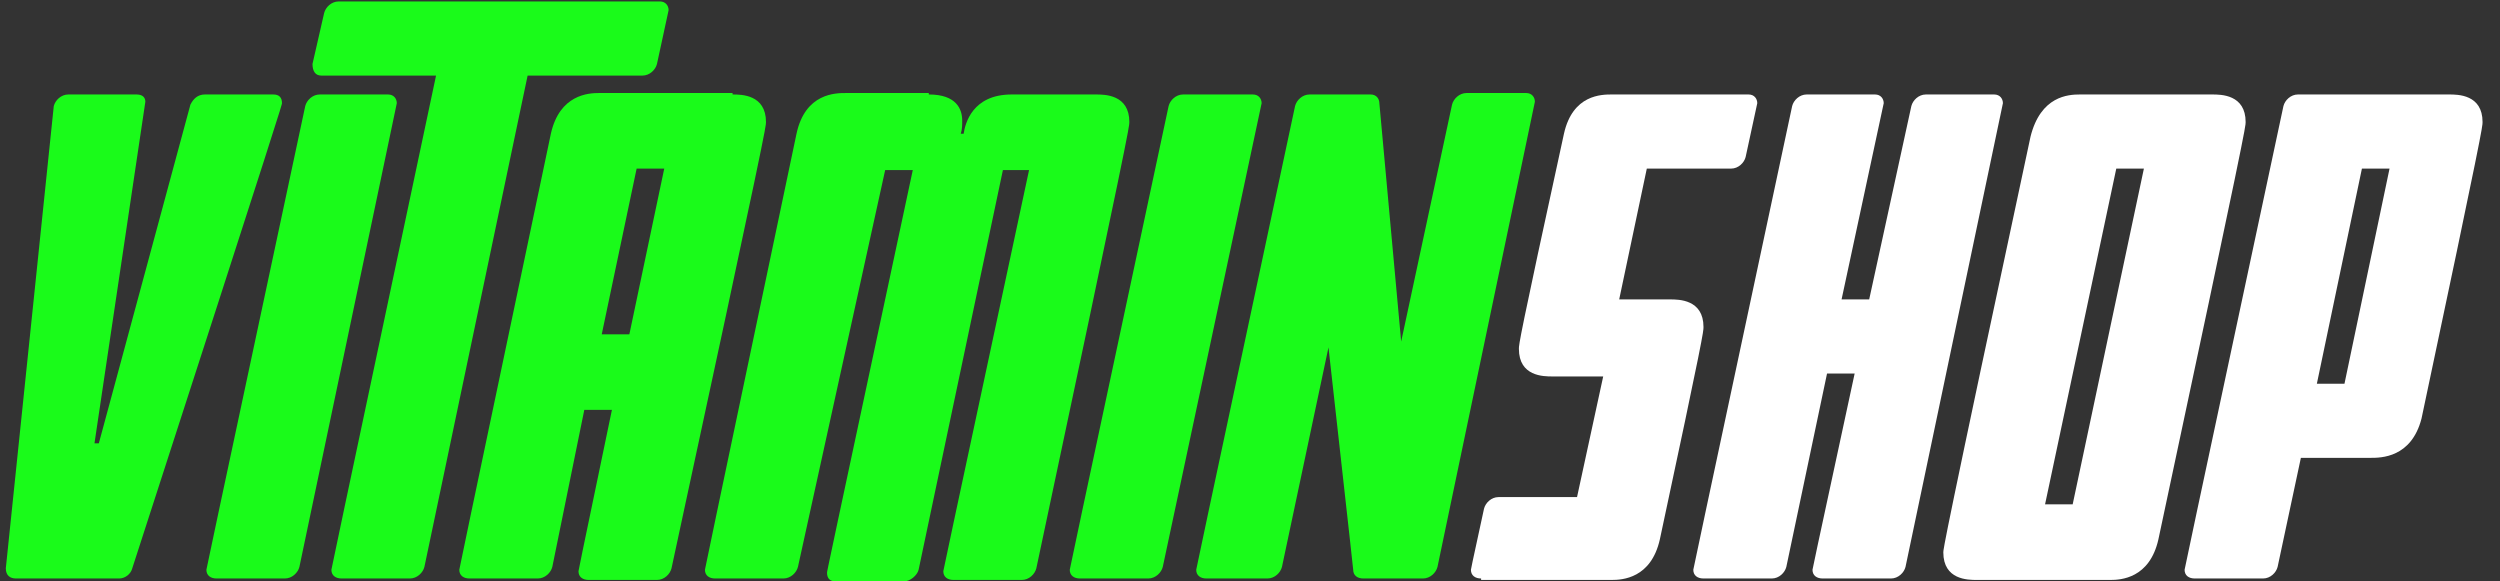 <?xml version="1.0" encoding="utf-8"?>
<!-- Generator: Adobe Illustrator 19.0.0, SVG Export Plug-In . SVG Version: 6.00 Build 0)  -->
<svg version="1.1" id="Layer_1" xmlns="http://www.w3.org/2000/svg" xmlns:xlink="http://www.w3.org/1999/xlink" x="0px" y="0px"
	 viewBox="0 0 172 40" style="enable-background:new 0 0 172 40;" xml:space="preserve">
<rect x="0" y="0" width="172" height="40" fill="#333333" stroke="none"/>
<style type="text/css">
	.st0{fill:#1AFB1A;}
	.st1{fill:#FFFFFF;}
</style>
<g id="XMLID_2_">
	<path id="XMLID_3_" class="st0" d="M9.4,6.5C9.8,6.5,10,6.7,10,7L6.5,30.5h0.3l6.3-23.3c0.2-0.4,0.5-0.7,1-0.7h4.7
		c0.4,0,0.6,0.2,0.6,0.6c0,0.1,0,0.2-10.3,32c-0.1,0.4-0.5,0.7-0.9,0.7H1.1c-0.4,0-0.7-0.2-0.7-0.7L3.7,7.3c0.1-0.4,0.5-0.8,1-0.8
		H9.4z"/>
	<path id="XMLID_5_" class="st0" d="M26.7,6.5c0.4,0,0.6,0.3,0.6,0.6L20.6,39c-0.1,0.4-0.5,0.8-1,0.8h-4.7c-0.4,0-0.7-0.2-0.7-0.6
		c0,0,0-0.1,6.8-31.9c0.1-0.4,0.5-0.8,1-0.8H26.7z"/>
	<path id="XMLID_7_" class="st0" d="M45.4,0.1c0.4,0,0.6,0.3,0.6,0.6l-0.8,3.7c-0.1,0.4-0.5,0.8-1,0.8h-7.9L29.2,39
		c-0.1,0.4-0.5,0.8-1,0.8h-4.7c-0.4,0-0.7-0.2-0.7-0.6c0,0,0-0.1,7.2-34h-7.9c-0.4,0-0.6-0.3-0.6-0.8l0.8-3.5c0.1-0.4,0.5-0.8,1-0.8
		H45.4z"/>
	<path id="XMLID_9_" class="st0" d="M50.4,6.5c0.6,0,2.3,0,2.3,1.9c0,0.3,0,0.6-6.5,30.7c-0.1,0.4-0.5,0.8-1,0.8h-4.7
		c-0.4,0-0.7-0.2-0.7-0.6c0,0,0-0.1,2.3-11.1h-1.9L38,39c-0.1,0.4-0.5,0.8-1,0.8h-4.7c-0.4,0-0.7-0.2-0.7-0.6c0,0,0-0.1,6.3-30
		c0.6-2.7,2.6-2.8,3.3-2.8H50.4z M41.4,23h1.9l2.4-11.4h-1.9L41.4,23z"/>
	<path id="XMLID_12_" class="st0" d="M63.9,6.5c1.9,0,2.3,1,2.3,1.8c0,0.3,0,0.6-0.1,0.9h0.2c0.1-0.7,0.6-2.7,3.3-2.7h5.8
		c0.6,0,2.3,0,2.3,1.9c0,0.3,0,0.6-6.4,30.7c-0.1,0.4-0.5,0.8-1,0.8h-4.7c-0.4,0-0.7-0.2-0.7-0.6c0,0,0-0.1,5.9-27.6H69l-5.8,27.5
		c-0.1,0.4-0.6,0.8-1,0.8h-4.7c-0.4,0-0.6-0.2-0.6-0.6c0-0.1,0-0.1,5.9-27.7h-1.9L54.9,39c-0.1,0.4-0.5,0.8-1,0.8h-4.7
		c-0.4,0-0.7-0.2-0.7-0.6c0,0,0-0.1,6.3-30c0.6-2.8,2.7-2.8,3.4-2.8H63.9z"/>
	<path id="XMLID_14_" class="st0" d="M86.2,6.5c0.4,0,0.6,0.3,0.6,0.6L80,39c-0.1,0.4-0.5,0.8-1,0.8h-4.7c-0.4,0-0.7-0.2-0.7-0.6
		c0,0,0-0.1,6.8-31.9c0.1-0.4,0.5-0.8,1-0.8H86.2z"/>
	<path id="XMLID_16_" class="st0" d="M94.3,6.5c0.4,0,0.6,0.3,0.6,0.6l1.5,16.4l3.5-16.3c0.1-0.4,0.5-0.8,1-0.8h4.1
		c0.4,0,0.6,0.3,0.6,0.6L98.9,39c-0.1,0.4-0.5,0.8-1,0.8h-4.1c-0.4,0-0.7-0.2-0.7-0.6c0,0,0-0.1-1.7-15.3L88.2,39
		c-0.1,0.4-0.5,0.8-1,0.8h-4.2c-0.4,0-0.7-0.2-0.7-0.6c0,0,0-0.1,6.8-31.9c0.1-0.4,0.5-0.8,1-0.8H94.3z"/>
	<path id="XMLID_18_" class="st1" d="M101.9,39.8c-0.4,0-0.7-0.2-0.7-0.6c0,0,0-0.1,0.9-4.2c0.1-0.4,0.5-0.8,1-0.8h5.4l1.8-8.3h-3.5
		c-0.6,0-2.3,0-2.3-1.9c0-0.3,0-0.6,3.1-14.8c0.6-2.7,2.6-2.7,3.3-2.7h9.4c0.4,0,0.6,0.3,0.6,0.6l-0.8,3.7c-0.1,0.4-0.5,0.8-1,0.8
		h-5.8l-1.9,9h3.5c0.6,0,2.3,0,2.3,1.9c0,0.3,0,0.6-3,14.6c-0.6,2.7-2.6,2.8-3.3,2.8H101.9z"/>
	<path id="XMLID_20_" class="st1" d="M129,6.5c0.4,0,0.6,0.3,0.6,0.6l-2.9,13.5h1.9l2.9-13.3c0.1-0.4,0.5-0.8,1-0.8h4.7
		c0.4,0,0.6,0.3,0.6,0.6L131.1,39c-0.1,0.4-0.5,0.8-1,0.8h-4.7c-0.4,0-0.7-0.2-0.7-0.6c0,0,0-0.1,2.9-13.5h-1.9L122.9,39
		c-0.1,0.4-0.5,0.8-1,0.8h-4.7c-0.4,0-0.7-0.2-0.7-0.6c0,0,0-0.1,6.8-31.9c0.1-0.4,0.5-0.8,1-0.8H129z"/>
	<path id="XMLID_22_" class="st1" d="M143.1,6.5h9.1c0.6,0,2.3,0,2.3,1.9c0,0.3,0,0.6-6,28.7c-0.6,2.7-2.6,2.8-3.3,2.8H136
		c-0.6,0-2.3,0-2.3-1.9c0-0.2,0-0.6,6-28.6C140.4,6.6,142.3,6.5,143.1,6.5z M147.5,11.6h-1.9l-4.9,23.1h1.9L147.5,11.6z"/>
	<path id="XMLID_25_" class="st1" d="M163.1,31.5h-4.8l-1.6,7.5c-0.1,0.4-0.5,0.8-1,0.8H151c-0.4,0-0.7-0.2-0.7-0.6
		c0,0,0-0.1,6.8-31.9c0.1-0.4,0.5-0.8,1-0.8h10.4c0.6,0,2.3,0,2.3,1.9c0,0.3,0,0.6-4.2,20.4C165.9,31.5,163.8,31.5,163.1,31.5z
		 M159.4,26.4h1.9l3.1-14.8h-1.9L159.4,26.4z"/>
</g>
</svg>

